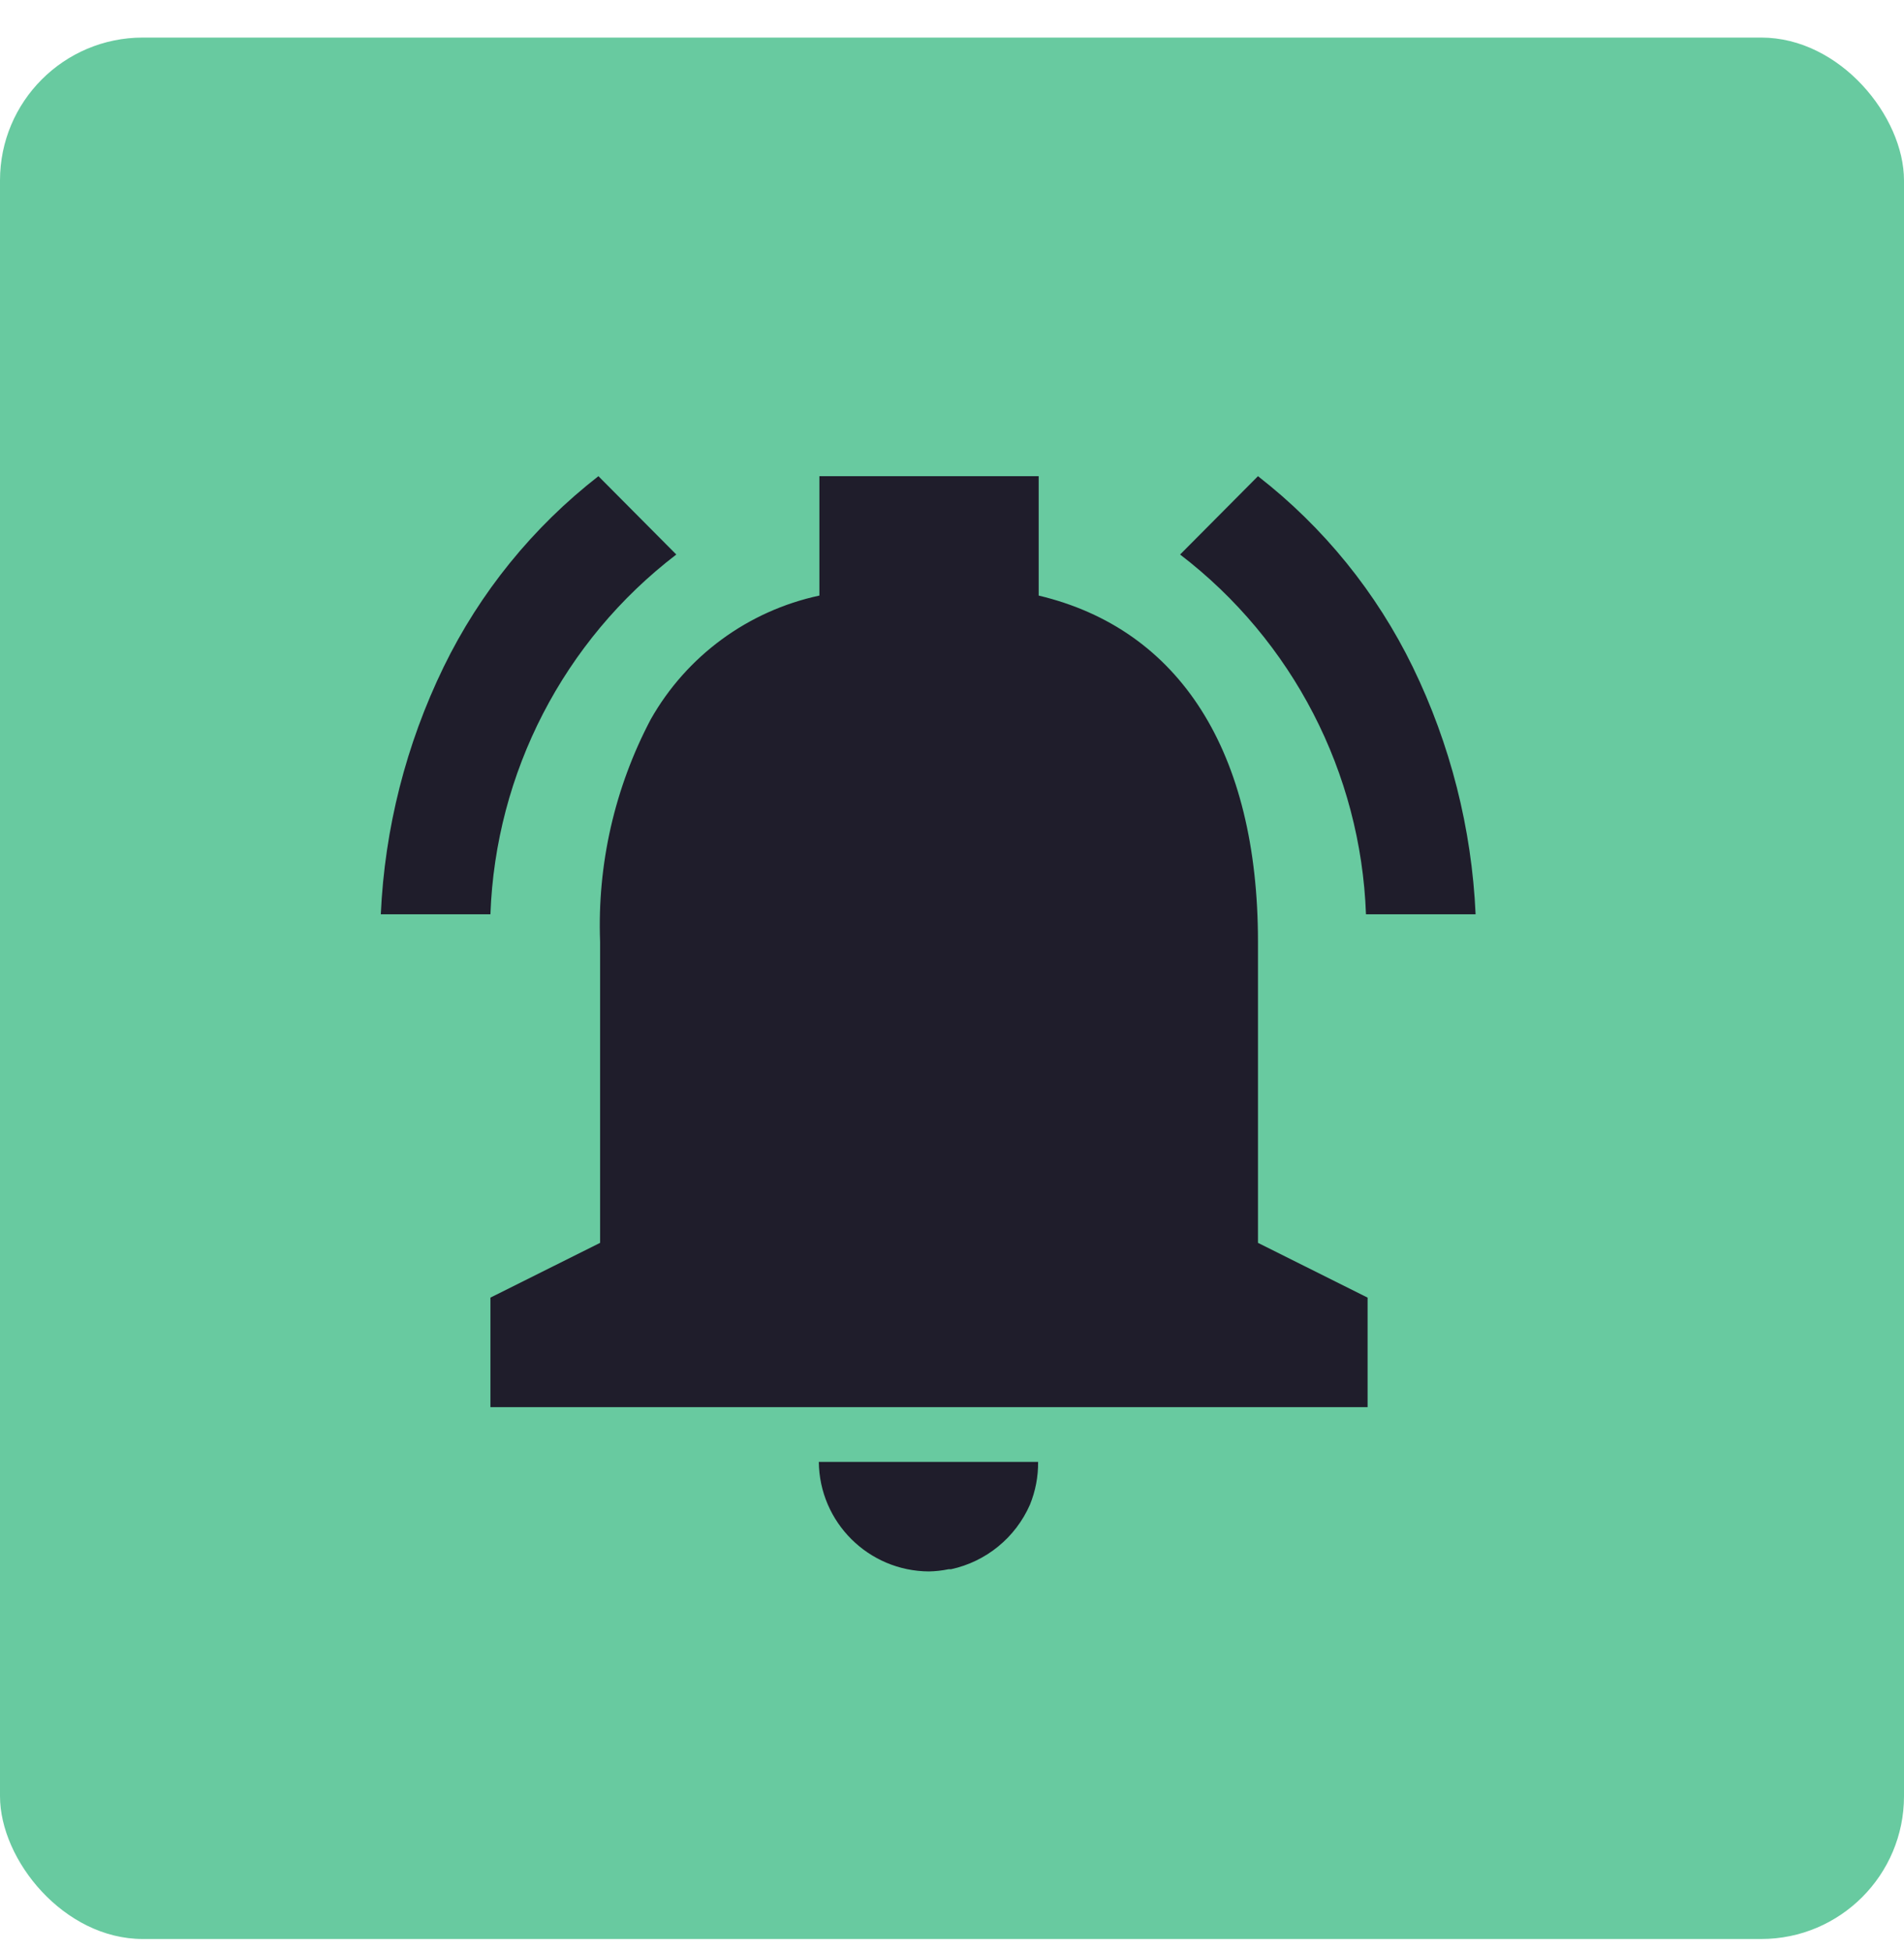 <svg width="40" height="41" viewBox="0 0 40 41" fill="none" xmlns="http://www.w3.org/2000/svg">
<rect y="0.789" width="40" height="39.93" rx="3" fill="#68CAA0"/>
<path d="M19.517 33C18.246 32.994 17.215 31.97 17.202 30.7H21.809C21.812 31.007 21.754 31.312 21.638 31.597C21.335 32.289 20.718 32.794 19.979 32.954H19.973H19.958H19.947H19.934H19.926C19.792 32.982 19.655 32.997 19.517 33ZM28.731 29.55H10.303V27.25L12.607 26.1V19.775C12.546 18.152 12.913 16.543 13.671 15.106C14.425 13.774 15.715 12.828 17.214 12.507V10H21.821V12.507C24.791 13.213 26.428 15.794 26.428 19.775V26.1L28.731 27.25V29.55ZM31 19.2H28.697C28.589 16.226 27.157 13.455 24.792 11.645L26.428 10C27.805 11.07 28.918 12.442 29.681 14.009C30.47 15.632 30.919 17.398 31 19.2ZM10.303 19.2H8C8.081 17.398 8.53 15.632 9.319 14.009C10.082 12.442 11.195 11.07 12.572 10L14.208 11.645C11.842 13.455 10.41 16.226 10.303 19.2Z" fill="#1F1D2B"/>
</svg>
